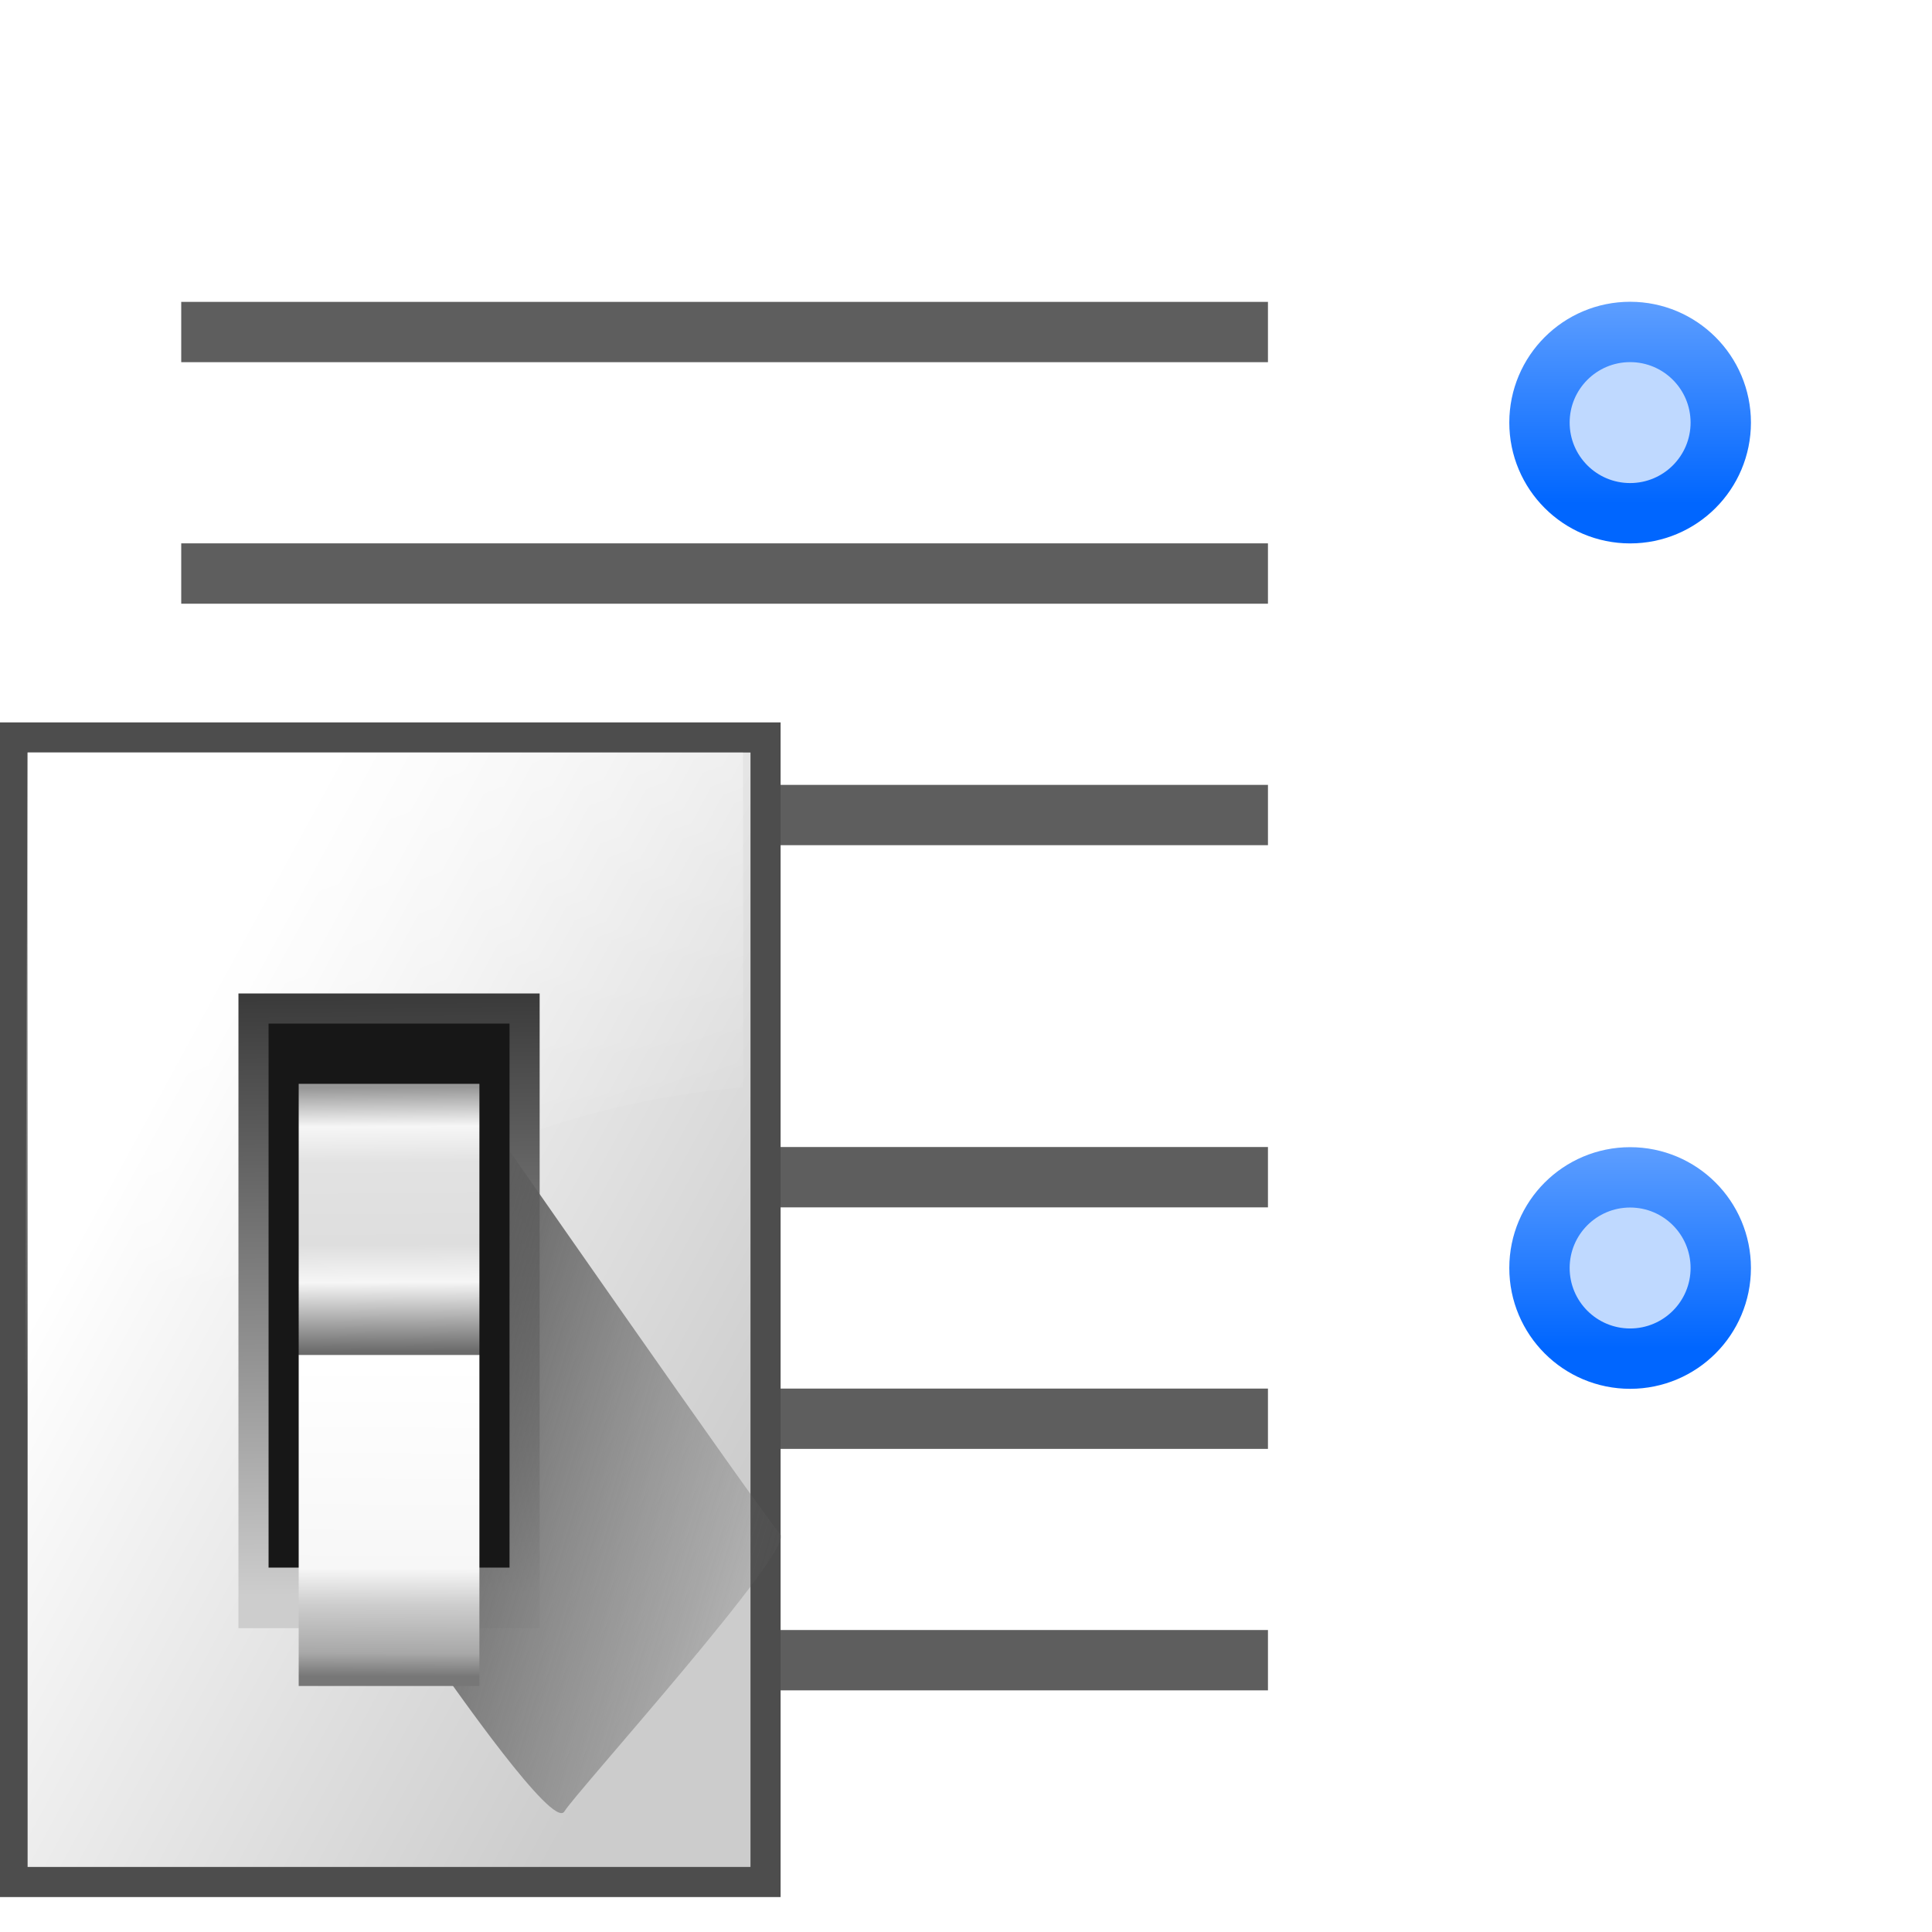 <svg height="32" viewBox="0 0 8.467 8.467" width="32" xmlns="http://www.w3.org/2000/svg" xmlns:xlink="http://www.w3.org/1999/xlink"><linearGradient id="a" gradientUnits="userSpaceOnUse" x1="78.611" x2="120.344" y1="1011.215" y2="1033.909"><stop offset="0" stop-color="#fff"/><stop offset="1" stop-color="#ccc"/></linearGradient><linearGradient id="b" gradientUnits="userSpaceOnUse" x1="100.835" x2="116.428" y1="35.993" y2="78.924"><stop offset="0" stop-color="#fff" stop-opacity=".683"/><stop offset="1" stop-color="#fff" stop-opacity="0"/></linearGradient><linearGradient id="c" gradientTransform="matrix(.596 0 0 .637 63.973 385.809)" gradientUnits="userSpaceOnUse" x1="65.457" x2="65.986" y1="947.384" y2="1011.669"><stop offset="0" stop-color="#363636"/><stop offset="1" stop-color="#cdcdcd"/></linearGradient><linearGradient id="d" gradientUnits="userSpaceOnUse" x1="88.381" x2="133.959" y1="1008.997" y2="1022.41"><stop offset="0" stop-color="#5e5e5e"/><stop offset="1" stop-color="#5e5e5e" stop-opacity="0"/></linearGradient><linearGradient id="e" gradientUnits="userSpaceOnUse" x1="102.768" x2="102.873" y1="996.595" y2="1014.126"><stop offset="0" stop-color="#979797"/><stop offset=".148" stop-color="#f6f6f6"/><stop offset=".284" stop-color="#e2e2e2"/><stop offset=".596" stop-color="#dedede"/><stop offset=".738" stop-color="#f6f6f6"/><stop offset="1" stop-color="#6b6b6b"/></linearGradient><linearGradient id="f" gradientUnits="userSpaceOnUse" x1="102.654" x2="102.707" y1="-1035.715" y2="-1014.949"><stop offset="0" stop-color="#777"/><stop offset=".074" stop-color="#a8a8a8"/><stop offset=".229" stop-color="#cdcdcd"/><stop offset=".346" stop-color="#f7f7f7"/><stop offset="1" stop-color="#fff"/></linearGradient><linearGradient id="g" gradientTransform="matrix(.176 0 0 .176 213.079 -7.546)" gradientUnits="userSpaceOnUse" x1="533.97" x2="533.97" y1="62.64" y2="69.537"><stop offset="0" stop-color="#06f"/><stop offset="1" stop-color="#80b3ff"/></linearGradient><filter id="h" color-interpolation-filters="sRGB" height="1.129" width="1.241" x="-.12" y="-.065"><feGaussianBlur stdDeviation="1.848"/></filter><g transform="matrix(-1 0 0 1 314.325 9.388)"><ellipse cx="307.181" cy="3.831" fill="none" rx=".265" ry=".265" stroke="url(#g)" stroke-linecap="round" stroke-linejoin="round" stroke-width=".529" transform="scale(1 -1)"/><ellipse cx="307.181" cy="-3.831" fill="#bfd9ff" rx=".265" ry=".265"/></g><g transform="matrix(-1 0 0 1 314.325 5.683)"><ellipse cx="307.181" cy="3.831" fill="none" rx=".265" ry=".265" stroke="url(#g)" stroke-linecap="round" stroke-linejoin="round" stroke-width=".529" transform="scale(1 -1)"/><ellipse cx="307.181" cy="-3.831" fill="#bfd9ff" rx=".265" ry=".265"/></g><g fill="#404040" fill-opacity=".839" transform="matrix(-1 0 0 1 8.467 -0)"><g transform="matrix(-.225 0 0 .25 .529 -66.048)"><path d="m-31.75 273.717h21.167v1.058h-21.167z"/><path d="m-31.75 269.483h21.167v1.058h-21.167z"/><path d="m-27.046 277.95 16.463-0v1.058l-16.463 0z"/></g><g transform="matrix(-.225 0 0 .25 .529 -62.344)"><path d="m-31.75 273.717h21.167v1.058h-21.167z"/><path d="m-31.75 269.483h21.167v1.058h-21.167z"/><path d="m-27.046 277.95 16.463-0v1.058l-16.463 0z"/></g></g><g fill="#fff" fill-opacity=".392" transform="matrix(-1 0 0 1 8.467 -.265)"><g transform="matrix(-.225 0 0 .25 .529 -66.048)"><path d="m-31.75 273.717h21.167v1.058h-21.167z"/><path d="m-31.75 269.483h21.167v1.058h-21.167z"/><path d="m-27.046 277.95 16.463-0v1.058l-16.463 0z"/></g><g transform="matrix(-.225 0 0 .25 .529 -62.344)"><path d="m-31.75 273.717h21.167v1.058h-21.167z"/><path d="m-31.75 269.483h21.167v1.058h-21.167z"/><path d="m-27.046 277.95 16.463-0v1.058l-16.463 0z"/></g></g><g transform="matrix(.066 0 0 .066 -5.027 -61.01)"><path d="m76 972.362h52v78h-52z" fill="#4d4d4d"/><path d="m78 974.362h48v74l-48.0 0z" fill="url(#a)"/><path d="m78 50-.194 51.031c16.429-20.562 32.831-27.545 47.714-28.797l-.017-22.234z" fill="url(#b)" fill-rule="evenodd" transform="translate(0 924.362)"/><path d="m92 990.362h20v42.146h-20z" fill="url(#c)"/><path d="m92.815 1029.632c1.071 1.429 10.714 15.357 11.786 13.572 1.071-1.786 22.13-25.136 20.701-26.565-1.429-1.429-29.63-42.007-29.63-42.007z" fill="url(#d)" fill-rule="evenodd" filter="url(#h)" transform="matrix(.693 0 0 .693 41.154 321.737)"/><path d="m94 992.362h16v36.123h-16z" fill="#171717"/><path d="m96 996.362h12v18h-12z" fill="url(#e)"/><path d="m96-1036.346h12v21.984h-12z" fill="url(#f)" transform="scale(1 -1)"/></g></svg>